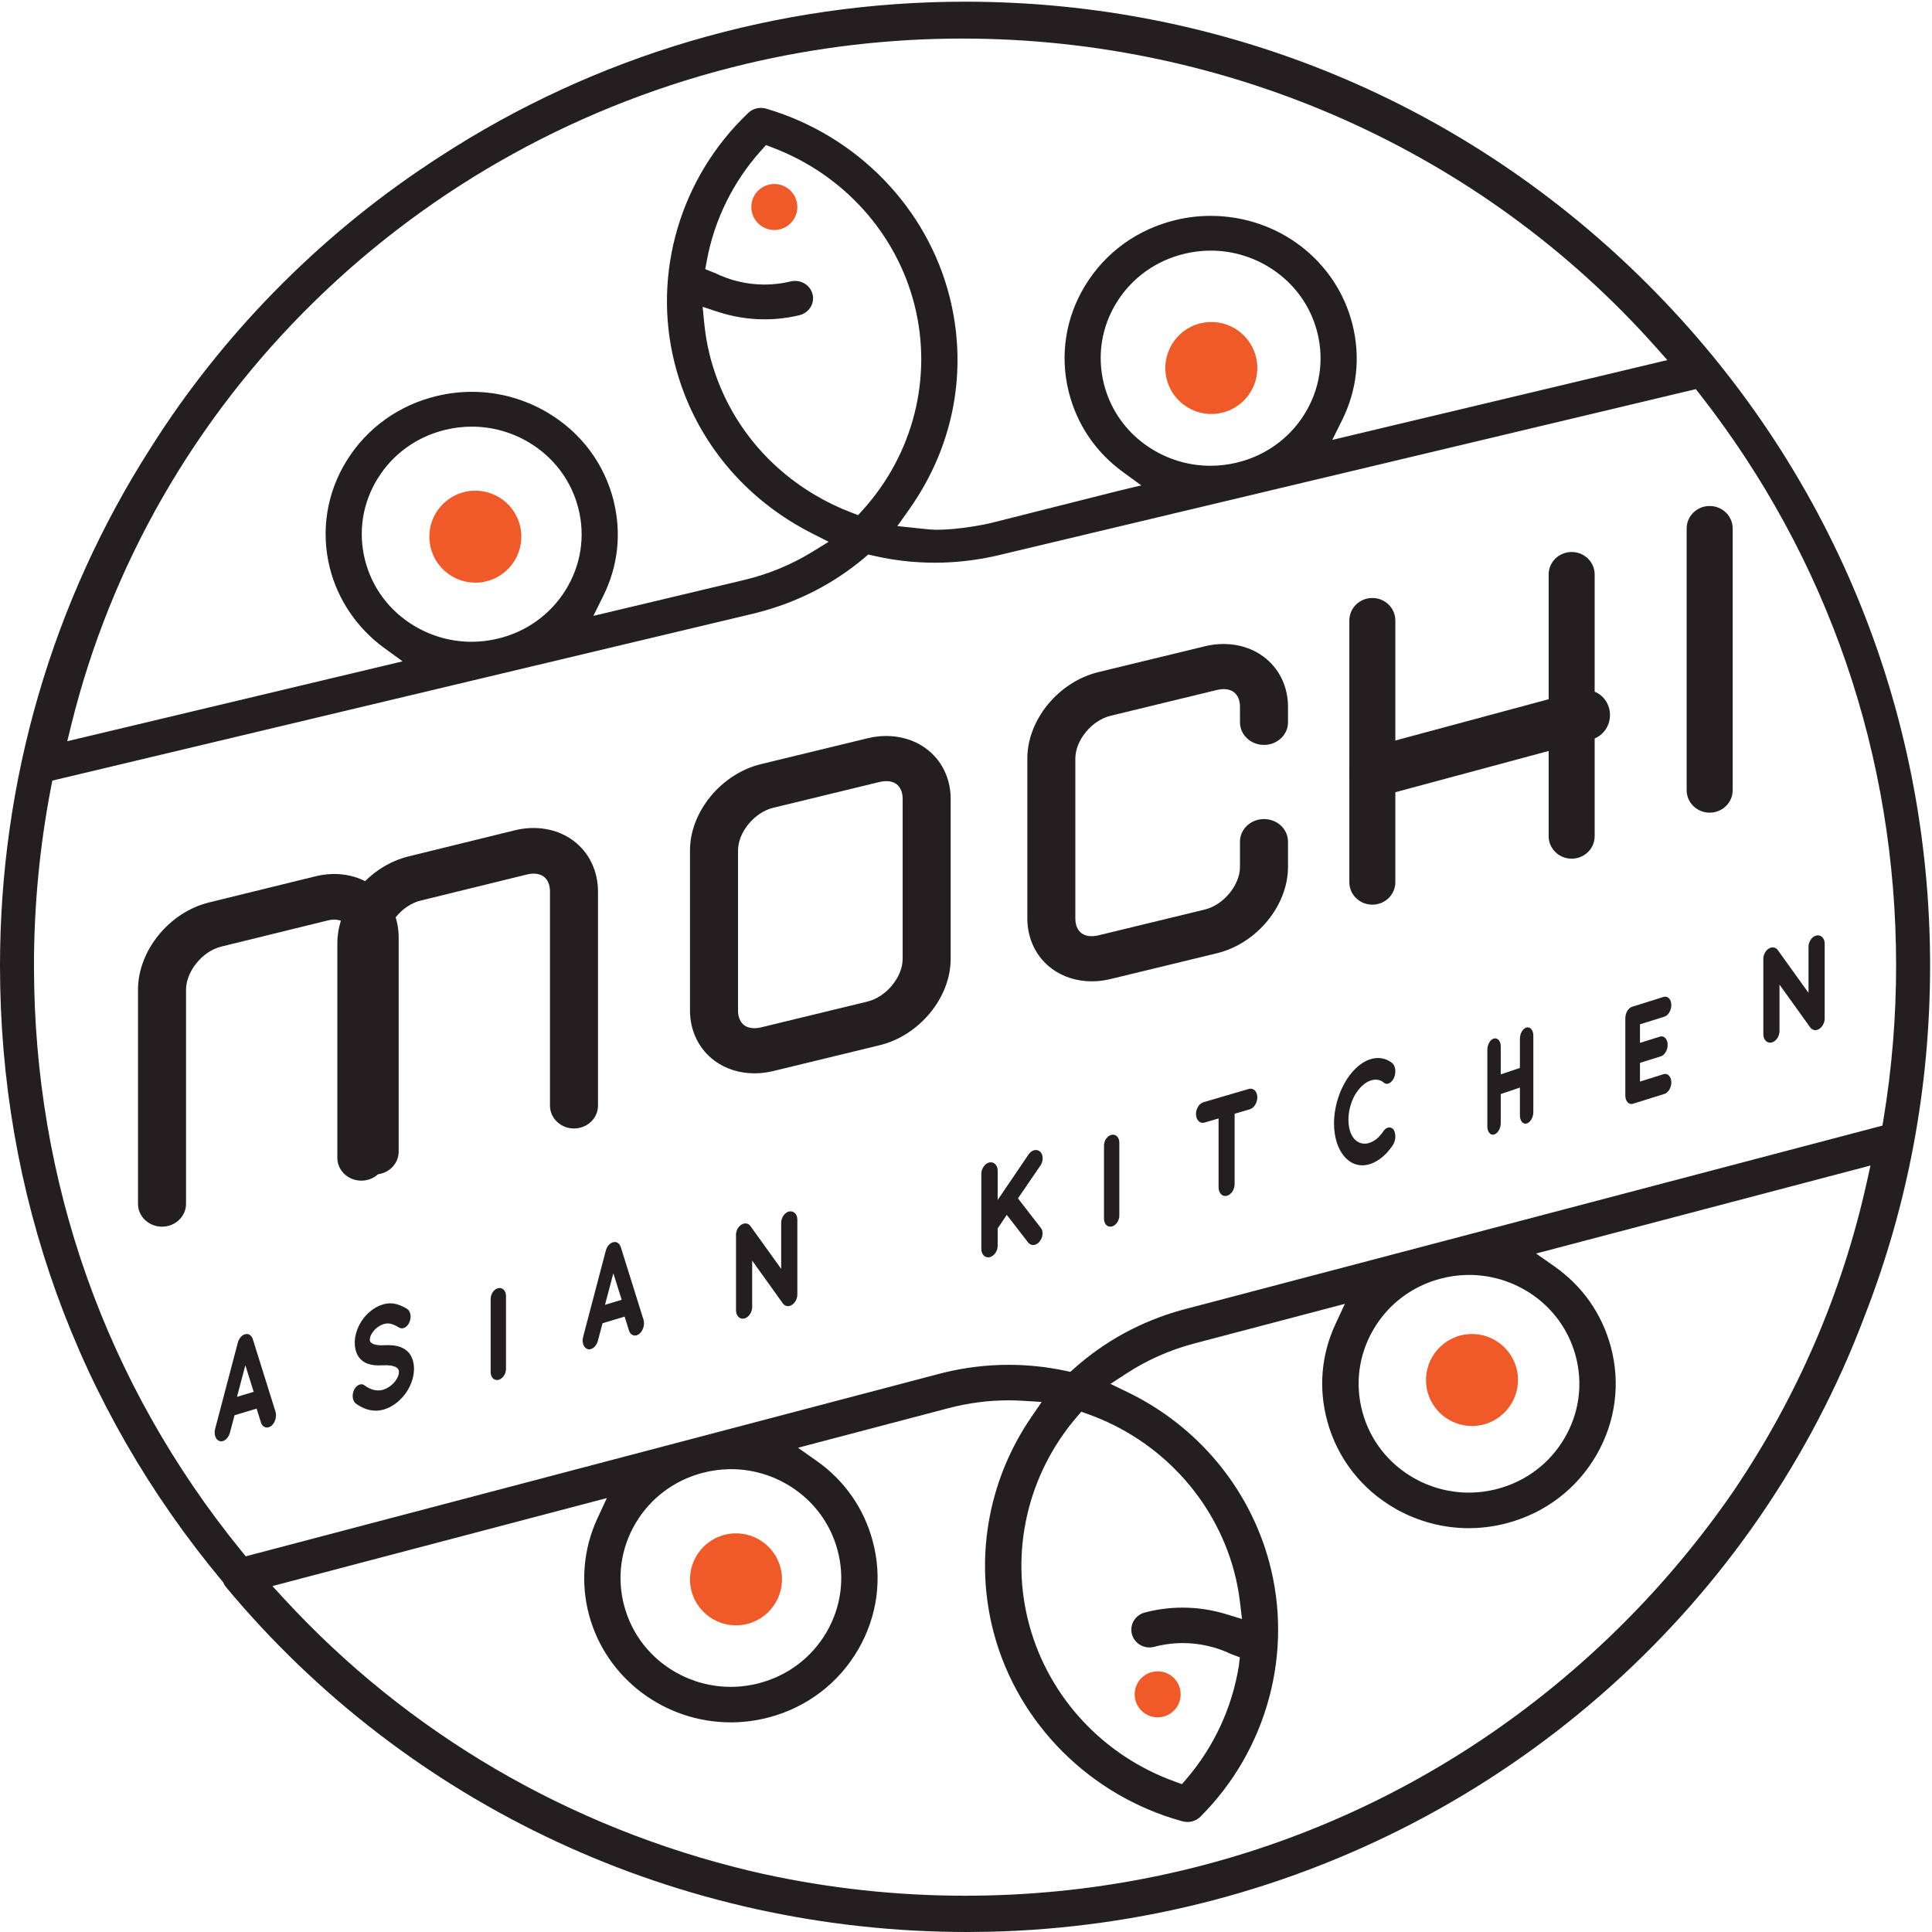 <?xml version="1.0" encoding="UTF-8"?>
<svg width="94px" height="94px" viewBox="0 0 94 94" version="1.1" xmlns="http://www.w3.org/2000/svg" xmlns:xlink="http://www.w3.org/1999/xlink">
    <!-- Generator: Sketch 47.1 (45422) - http://www.bohemiancoding.com/sketch -->
    <title>Page 1</title>
    <desc>Created with Sketch.</desc>
    <defs></defs>
    <g id="Page-1" stroke="none" stroke-width="1" fill="none" fill-rule="evenodd">
        <g id="Index-alternate-tab" transform="translate(-431, -963)">
            <g id="Наши-проекты" transform="translate(-1, 625)">
                <g id="project-logo" transform="translate(407, 33)">
                    <g id="Page-1" transform="translate(25, 305)">
                        <path d="M61.11,17.374 C60.817,16.174 59.607,15.438 58.406,15.731 C57.206,16.024 56.47,17.235 56.763,18.435 C57.056,19.636 58.266,20.371 59.467,20.079 C60.668,19.786 61.403,18.575 61.11,17.374" id="Fill-1" fill="#F05A28"></path>
                        <path d="M25.301,25.581 C25.008,24.38 23.797,23.644 22.597,23.937 C21.396,24.23 20.66,25.441 20.953,26.641 C21.246,27.842 22.457,28.578 23.657,28.285 C24.858,27.992 25.594,26.781 25.301,25.581" id="Fill-3" fill="#F05A28"></path>
                        <path d="M37.409,8.985 C36.809,9.131 36.441,9.736 36.588,10.337 C36.734,10.937 37.34,11.305 37.94,11.158 C38.54,11.012 38.908,10.407 38.762,9.806 C38.615,9.206 38.01,8.838 37.409,8.985" id="Fill-5" fill="#F05A28"></path>
                        <path d="M33.647,77.419 C33.966,78.613 35.192,79.322 36.386,79.003 C37.58,78.684 38.29,77.457 37.972,76.264 C37.653,75.07 36.427,74.361 35.233,74.68 C34.039,74.999 33.329,76.225 33.647,77.419" id="Fill-7" fill="#F05A28"></path>
                        <path d="M69.457,67.721 C69.775,68.914 71.002,69.624 72.195,69.305 C73.389,68.985 74.099,67.759 73.781,66.565 C73.463,65.371 72.237,64.662 71.043,64.981 C69.849,65.3 69.139,66.527 69.457,67.721" id="Fill-9" fill="#F05A28"></path>
                        <path d="M56.614,83.517 C57.211,83.358 57.566,82.745 57.406,82.148 C57.247,81.551 56.634,81.196 56.037,81.356 C55.44,81.515 55.085,82.129 55.244,82.725 C55.404,83.322 56.017,83.677 56.614,83.517" id="Fill-11" fill="#F05A28"></path>
                        <path d="M12.342,67.717 L11.531,67.962 L11.937,66.425 L12.342,67.717 Z M13.406,68.691 L12.297,65.147 C12.232,64.957 12.073,64.867 11.918,64.92 C11.769,64.956 11.631,65.115 11.573,65.318 L10.465,69.529 C10.429,69.677 10.441,69.827 10.496,69.942 C10.545,70.041 10.622,70.105 10.718,70.124 C10.731,70.126 10.744,70.127 10.757,70.127 C10.787,70.127 10.816,70.122 10.849,70.112 C10.996,70.068 11.127,69.914 11.184,69.717 L11.411,68.858 L12.485,68.534 L12.696,69.208 C12.754,69.395 12.908,69.491 13.074,69.442 C13.102,69.433 13.156,69.412 13.199,69.377 C13.382,69.23 13.474,68.931 13.406,68.691 L13.406,68.691 Z" id="Fill-13" fill="#231F20"></path>
                        <path d="M20.002,65.98 C19.882,65.762 19.697,65.612 19.433,65.522 C19.24,65.46 19.001,65.436 18.691,65.451 C18.44,65.47 18.223,65.433 18.107,65.362 C18.042,65.323 18.018,65.286 18.01,65.272 C18.002,65.258 17.994,65.239 17.994,65.174 C17.994,65.057 18.05,64.923 18.156,64.787 C18.291,64.613 18.48,64.48 18.675,64.42 C18.947,64.335 19.167,64.444 19.426,64.595 C19.599,64.694 19.821,64.572 19.92,64.328 C19.978,64.199 19.994,64.052 19.963,63.922 C19.937,63.813 19.88,63.726 19.789,63.671 C19.531,63.527 19.143,63.31 18.626,63.468 C18.281,63.573 17.951,63.807 17.698,64.128 C17.42,64.486 17.26,64.925 17.26,65.333 C17.26,65.56 17.307,65.766 17.397,65.93 C17.514,66.142 17.693,66.288 17.929,66.364 C18.112,66.424 18.336,66.445 18.625,66.428 C18.903,66.41 19.14,66.446 19.273,66.522 C19.34,66.56 19.367,66.601 19.382,66.63 C19.4,66.664 19.409,66.693 19.409,66.754 C19.409,66.895 19.344,67.053 19.222,67.21 C19.072,67.4 18.859,67.549 18.635,67.617 C18.309,67.722 17.952,67.57 17.745,67.409 C17.583,67.283 17.355,67.374 17.232,67.61 L17.231,67.613 C17.167,67.742 17.144,67.895 17.168,68.03 C17.188,68.139 17.237,68.228 17.308,68.284 C17.541,68.457 17.879,68.635 18.284,68.635 C18.412,68.635 18.546,68.617 18.685,68.576 C19.056,68.463 19.407,68.212 19.675,67.871 C19.972,67.496 20.143,67.031 20.143,66.595 C20.143,66.364 20.093,66.146 20.002,65.98" id="Fill-15" fill="#231F20"></path>
                        <path d="M24.503,62.747 C24.426,62.674 24.324,62.649 24.22,62.679 C24.023,62.735 23.873,62.961 23.873,63.205 L23.873,66.757 C23.873,66.885 23.914,66.995 23.989,67.066 C24.043,67.117 24.109,67.143 24.18,67.143 C24.208,67.143 24.237,67.139 24.267,67.131 C24.465,67.074 24.619,66.843 24.619,66.603 L24.619,63.052 C24.619,62.927 24.578,62.819 24.503,62.747" id="Fill-17" fill="#231F20"></path>
                        <path d="M30.247,63.241 L29.436,63.485 L29.842,61.949 L30.247,63.241 Z M31.311,64.215 L30.202,60.671 C30.137,60.48 29.978,60.391 29.823,60.443 C29.674,60.479 29.535,60.638 29.477,60.842 L28.37,65.053 C28.334,65.201 28.345,65.351 28.401,65.466 C28.45,65.565 28.527,65.629 28.623,65.648 C28.636,65.65 28.649,65.651 28.662,65.651 C28.691,65.651 28.721,65.646 28.753,65.636 C28.901,65.592 29.032,65.438 29.088,65.241 L29.315,64.382 L30.39,64.058 L30.601,64.732 C30.658,64.919 30.81,65.016 30.979,64.966 C31.007,64.957 31.061,64.936 31.103,64.9 C31.287,64.754 31.379,64.455 31.311,64.215 L31.311,64.215 Z" id="Fill-19" fill="#231F20"></path>
                        <path d="M38.669,59.019 C38.589,58.943 38.481,58.92 38.373,58.948 C38.172,59.004 38.008,59.247 38.008,59.49 L38.008,61.735 L36.514,59.656 C36.46,59.578 36.381,59.532 36.291,59.525 C36.178,59.516 36.056,59.572 35.957,59.68 C35.86,59.794 35.803,59.954 35.81,60.098 L35.81,63.755 C35.81,63.886 35.856,64.003 35.935,64.077 C35.993,64.131 36.063,64.159 36.14,64.159 C36.169,64.159 36.2,64.154 36.23,64.146 C36.432,64.09 36.596,63.844 36.596,63.598 L36.596,61.334 L38.063,63.379 C38.079,63.413 38.102,63.434 38.108,63.439 C38.189,63.533 38.307,63.572 38.423,63.539 C38.627,63.482 38.794,63.236 38.794,62.989 L38.794,59.332 C38.794,59.206 38.748,59.092 38.669,59.019" id="Fill-21" fill="#231F20"></path>
                        <path d="M49.528,58.306 L50.626,56.7 C50.772,56.478 50.763,56.179 50.607,56.035 C50.444,55.885 50.197,55.945 50.045,56.168 L48.541,58.384 L48.541,56.951 C48.541,56.823 48.494,56.706 48.413,56.632 C48.333,56.557 48.229,56.532 48.118,56.562 C47.913,56.618 47.746,56.864 47.746,57.109 L47.746,60.773 C47.746,60.903 47.792,61.02 47.871,61.093 C47.93,61.147 48.001,61.175 48.077,61.175 C48.107,61.175 48.137,61.17 48.168,61.162 C48.377,61.104 48.541,60.864 48.541,60.615 L48.541,59.769 L48.983,59.109 L50.034,60.464 C50.116,60.559 50.236,60.596 50.35,60.563 C50.444,60.537 50.525,60.48 50.587,60.396 C50.678,60.284 50.729,60.139 50.726,59.999 C50.723,59.889 50.687,59.791 50.63,59.73 L49.528,58.306 Z" id="Fill-23" fill="#231F20"></path>
                        <path d="M54.344,55.286 C54.267,55.213 54.162,55.189 54.062,55.219 C53.864,55.274 53.714,55.5 53.714,55.744 L53.714,59.296 C53.714,59.425 53.755,59.534 53.83,59.606 C53.884,59.656 53.95,59.683 54.021,59.683 C54.05,59.683 54.079,59.679 54.109,59.67 C54.306,59.614 54.46,59.382 54.46,59.143 L54.46,55.591 C54.46,55.466 54.419,55.358 54.344,55.286" id="Fill-25" fill="#231F20"></path>
                        <path d="M61.052,53.054 C60.973,52.976 60.864,52.95 60.759,52.981 L58.556,53.627 C58.348,53.689 58.19,53.936 58.19,54.202 C58.19,54.341 58.236,54.466 58.317,54.546 C58.395,54.623 58.498,54.65 58.605,54.618 L59.289,54.418 L59.289,57.769 C59.289,57.907 59.332,58.026 59.412,58.105 C59.469,58.161 59.54,58.19 59.617,58.19 C59.646,58.19 59.675,58.186 59.704,58.177 C59.913,58.117 60.07,57.869 60.07,57.602 L60.07,54.188 L60.808,53.972 C61.01,53.913 61.175,53.652 61.175,53.39 C61.175,53.252 61.131,53.132 61.052,53.054" id="Fill-27" fill="#231F20"></path>
                        <path d="M67.811,54.975 C67.688,54.795 67.46,54.819 67.315,55.027 C67.123,55.321 66.894,55.515 66.635,55.604 C66.361,55.696 66.099,55.632 65.9,55.423 C65.711,55.213 65.607,54.878 65.607,54.478 C65.607,54.074 65.714,53.661 65.915,53.288 C66.123,52.929 66.401,52.669 66.678,52.575 C66.93,52.489 67.158,52.526 67.337,52.682 C67.487,52.805 67.706,52.698 67.826,52.437 C67.934,52.177 67.9,51.868 67.746,51.73 C67.428,51.473 67.044,51.409 66.635,51.549 C65.685,51.879 64.909,53.271 64.905,54.653 L64.905,54.654 C64.907,55.329 65.09,55.907 65.42,56.282 C65.662,56.557 65.958,56.698 66.28,56.698 C66.409,56.698 66.542,56.676 66.678,56.63 C67.083,56.492 67.459,56.176 67.768,55.715 C67.909,55.5 67.931,55.179 67.811,54.975" id="Fill-29" fill="#231F20"></path>
                        <path d="M74.501,50.066 C74.435,49.992 74.342,49.966 74.254,49.997 C74.081,50.056 73.95,50.292 73.95,50.547 L73.95,51.959 L73.018,52.274 L73.018,50.922 C73.018,50.79 72.982,50.676 72.916,50.602 C72.851,50.527 72.761,50.501 72.669,50.533 C72.496,50.591 72.365,50.828 72.365,51.083 L72.365,54.802 C72.365,54.936 72.401,55.051 72.466,55.126 C72.514,55.179 72.571,55.206 72.634,55.206 C72.658,55.206 72.684,55.202 72.709,55.193 C72.883,55.135 73.018,54.893 73.018,54.642 L73.018,53.23 L73.95,52.915 L73.95,54.267 C73.95,54.401 73.986,54.516 74.051,54.59 C74.116,54.665 74.202,54.691 74.294,54.658 C74.468,54.6 74.603,54.357 74.603,54.106 L74.603,50.387 C74.603,50.255 74.567,50.141 74.501,50.066" id="Fill-31" fill="#231F20"></path>
                        <path d="M80.942,52.263 L79.792,52.622 L79.792,51.713 L80.807,51.395 C80.994,51.337 81.139,51.089 81.139,50.832 C81.139,50.702 81.098,50.584 81.025,50.508 C80.952,50.43 80.854,50.405 80.763,50.436 L79.792,50.74 L79.792,49.837 L80.986,49.463 C81.169,49.406 81.317,49.153 81.317,48.899 C81.317,48.767 81.278,48.652 81.205,48.575 C81.133,48.5 81.037,48.475 80.942,48.503 L79.411,48.983 C79.222,49.042 79.079,49.282 79.079,49.54 L79.079,53.305 C79.079,53.437 79.12,53.556 79.191,53.632 C79.243,53.686 79.306,53.714 79.374,53.714 C79.39,53.714 79.406,53.713 79.423,53.71 L79.424,53.711 L79.451,53.703 C79.453,53.702 79.454,53.702 79.455,53.701 L80.986,53.222 C81.169,53.165 81.317,52.915 81.317,52.665 C81.317,52.532 81.276,52.411 81.203,52.335 C81.13,52.259 81.034,52.232 80.942,52.263" id="Fill-33" fill="#231F20"></path>
                        <path d="M88.654,45.59 C88.574,45.516 88.465,45.49 88.358,45.52 C88.156,45.575 87.992,45.819 87.992,46.061 L87.992,48.306 L86.498,46.227 C86.444,46.15 86.364,46.103 86.276,46.097 C86.158,46.085 86.039,46.144 85.941,46.251 C85.844,46.364 85.787,46.525 85.794,46.67 L85.794,50.327 C85.794,50.457 85.84,50.575 85.919,50.648 C85.977,50.702 86.048,50.73 86.124,50.73 C86.154,50.73 86.184,50.726 86.215,50.717 C86.416,50.662 86.58,50.415 86.58,50.169 L86.58,47.905 L88.048,49.95 C88.063,49.984 88.087,50.007 88.092,50.009 C88.172,50.104 88.291,50.144 88.407,50.11 C88.612,50.054 88.778,49.807 88.778,49.56 L88.778,45.904 C88.778,45.778 88.732,45.663 88.654,45.59" id="Fill-35" fill="#231F20"></path>
                        <g id="Group-39" fill="#231F20">
                            <path d="M91.589,54.765 L91.27,54.849 L57.672,63.691 L57.643,63.698 L57.543,63.725 L57.513,63.733 L57.469,63.745 C55.507,64.296 53.764,65.246 52.27,66.575 L52.077,66.746 L51.825,66.693 C50.923,66.501 49.999,66.404 49.077,66.404 C48.013,66.404 46.946,66.534 45.905,66.789 L45.841,66.804 L12.274,75.638 L11.957,75.722 L11.749,75.467 C5.144,67.352 1.653,57.503 1.653,46.984 C1.653,44.069 1.933,41.149 2.483,38.302 L2.546,37.98 L2.865,37.904 L36.606,29.867 L36.612,29.866 L36.631,29.861 L36.77,29.828 L36.811,29.817 C38.785,29.313 40.542,28.416 42.052,27.143 L42.247,26.979 L42.496,27.037 C43.472,27.263 44.476,27.378 45.481,27.378 C46.454,27.378 47.432,27.27 48.391,27.058 L48.452,27.045 L82.192,19.009 L82.51,18.933 L82.711,19.19 C88.954,27.172 92.254,36.783 92.254,46.984 C92.254,49.474 92.049,51.982 91.643,54.44 L91.589,54.765 Z M66.829,64.674 C67.548,63.451 68.706,62.576 70.091,62.212 C70.51,62.101 70.94,62.041 71.368,62.032 L71.484,62.031 C72.418,62.031 73.343,62.277 74.16,62.742 C75.402,63.449 76.289,64.592 76.659,65.958 C77.03,67.326 76.837,68.754 76.117,69.979 C75.398,71.202 74.239,72.077 72.854,72.441 C72.398,72.561 71.929,72.622 71.462,72.622 C70.528,72.622 69.603,72.376 68.786,71.911 C67.544,71.203 66.657,70.061 66.287,68.695 C65.916,67.327 66.109,65.899 66.829,64.674 L66.829,64.674 Z M55.074,79.514 C55.177,79.892 55.528,80.155 55.927,80.155 C56.005,80.155 56.084,80.145 56.16,80.125 C56.613,80.004 57.082,79.943 57.552,79.943 C58.356,79.943 59.163,80.126 59.887,80.471 C59.903,80.478 59.919,80.484 59.936,80.49 L60.323,80.637 L60.275,81.053 C59.948,83.082 59.07,84.979 57.736,86.539 L57.508,86.806 L57.177,86.687 C53.686,85.436 51.032,82.584 50.077,79.057 C49.122,75.532 49.983,71.754 52.38,68.953 L52.608,68.686 L52.939,68.804 C56.43,70.055 59.084,72.905 60.038,76.429 C60.171,76.921 60.272,77.449 60.337,77.996 L60.429,78.772 L59.681,78.542 C58.983,78.327 58.261,78.218 57.535,78.218 C56.913,78.218 56.295,78.298 55.697,78.457 C55.467,78.518 55.275,78.664 55.157,78.867 C55.044,79.065 55.014,79.295 55.074,79.514 L55.074,79.514 Z M30.916,74.125 C31.635,72.902 32.793,72.028 34.178,71.663 C34.599,71.552 35.028,71.492 35.455,71.483 L35.571,71.481 C36.505,71.481 37.43,71.728 38.247,72.193 C39.489,72.9 40.377,74.042 40.747,75.409 C41.117,76.777 40.924,78.205 40.204,79.43 C39.485,80.653 38.326,81.528 36.942,81.892 C36.485,82.012 36.017,82.073 35.55,82.073 C34.616,82.073 33.69,81.827 32.873,81.362 C31.631,80.654 30.744,79.512 30.374,78.146 C30.004,76.778 30.196,75.35 30.916,74.125 L30.916,74.125 Z M90.826,57.522 C89.634,62.895 87.453,67.951 84.344,72.548 C82.762,74.846 80.96,77.009 78.986,78.981 C70.43,87.528 59.054,92.235 46.954,92.235 C43.63,92.235 40.312,91.875 37.094,91.165 C36.943,91.131 36.794,91.097 36.645,91.062 L36.504,91.029 L36.431,91.012 C27.67,88.908 19.854,84.336 13.826,77.791 L13.254,77.169 L14.071,76.954 L28.478,73.163 L29.526,72.887 L29.07,73.869 C28.383,75.346 28.239,77.022 28.663,78.589 C29.494,81.657 32.329,83.8 35.557,83.8 C35.609,83.8 35.66,83.8 35.712,83.799 C36.279,83.786 36.847,83.706 37.4,83.561 C39.256,83.073 40.804,81.896 41.758,80.249 C42.694,78.633 42.942,76.757 42.457,74.966 C42.025,73.371 41.079,72.023 39.72,71.069 L38.825,70.44 L39.884,70.161 L46.141,68.515 C47.116,68.259 48.096,68.132 49.076,68.132 C49.313,68.132 49.553,68.14 49.789,68.155 L50.683,68.211 L50.177,68.949 C48.051,72.053 47.391,75.898 48.366,79.501 C49.553,83.885 53.051,87.373 57.493,88.604 C57.593,88.634 57.683,88.647 57.774,88.647 C58.015,88.647 58.24,88.555 58.408,88.387 C61.66,85.138 62.94,80.386 61.748,75.986 C60.773,72.382 58.255,69.371 54.841,67.724 L54.03,67.333 L54.784,66.84 C55.797,66.178 56.911,65.683 58.093,65.369 L64.386,63.713 L65.435,63.437 L64.978,64.419 C64.283,65.912 64.144,67.543 64.576,69.138 C65.067,70.95 66.245,72.465 67.894,73.404 C68.982,74.024 70.214,74.352 71.456,74.352 C71.507,74.352 71.559,74.351 71.61,74.35 C72.182,74.338 72.754,74.257 73.313,74.11 C75.169,73.621 76.716,72.445 77.671,70.798 C78.606,69.182 78.855,67.306 78.37,65.515 C77.938,63.92 76.991,62.572 75.633,61.618 L74.737,60.989 L75.796,60.71 L90.2,56.92 L91.007,56.707 L90.826,57.522 Z M27.516,28.713 C26.775,29.905 25.603,30.743 24.218,31.074 C23.793,31.175 23.366,31.225 22.941,31.225 C21.971,31.225 21.015,30.962 20.177,30.465 C18.955,29.74 18.095,28.593 17.756,27.234 C17.416,25.874 17.639,24.466 18.383,23.27 C19.125,22.077 20.298,21.238 21.685,20.908 C22.104,20.808 22.532,20.758 22.959,20.758 C23.928,20.758 24.884,21.021 25.722,21.518 C26.944,22.243 27.804,23.39 28.144,24.749 C28.484,26.109 28.261,27.517 27.516,28.713 L27.516,28.713 Z M39.534,14.315 C39.438,13.934 39.087,13.668 38.681,13.668 C38.609,13.668 38.538,13.677 38.467,13.694 C38.051,13.794 37.623,13.845 37.195,13.845 C36.354,13.845 35.514,13.647 34.766,13.273 C34.743,13.267 34.721,13.259 34.699,13.251 L34.313,13.095 L34.388,12.687 C34.757,10.687 35.673,8.831 37.036,7.318 L37.269,7.059 L37.595,7.183 C41.045,8.492 43.627,11.364 44.502,14.867 C45.378,18.373 44.437,22.087 41.986,24.804 L41.752,25.063 L41.427,24.939 C40.811,24.704 40.21,24.414 39.64,24.076 C37.059,22.544 35.243,20.122 34.526,17.255 C34.404,16.767 34.315,16.245 34.262,15.705 L34.186,14.928 L34.928,15.172 C35.667,15.414 36.429,15.537 37.195,15.537 C37.767,15.537 38.338,15.47 38.893,15.336 C39.125,15.281 39.319,15.14 39.439,14.941 C39.554,14.751 39.588,14.529 39.534,14.315 L39.534,14.315 Z M63.468,20.15 C62.726,21.342 61.553,22.181 60.166,22.511 C59.748,22.611 59.319,22.662 58.893,22.662 C57.923,22.662 56.967,22.399 56.129,21.901 C54.907,21.177 54.047,20.029 53.708,18.671 C53.368,17.31 53.591,15.902 54.335,14.706 C55.077,13.514 56.25,12.675 57.637,12.345 C58.056,12.245 58.484,12.194 58.91,12.194 C59.88,12.194 60.836,12.457 61.674,12.955 C62.896,13.68 63.756,14.827 64.096,16.185 C64.435,17.546 64.213,18.954 63.468,20.15 L63.468,20.15 Z M3.472,35.253 C5.387,27.498 9.458,20.396 15.247,14.716 C21.051,9.02 28.325,5.007 36.284,3.112 C39.725,2.292 43.267,1.876 46.81,1.876 C59.774,1.876 72.075,7.346 80.559,16.884 L81.124,17.519 L80.296,17.717 L65.878,21.151 L64.821,21.403 L65.304,20.43 C66.026,18.975 66.199,17.37 65.804,15.789 C65.026,12.677 62.188,10.503 58.901,10.503 C58.336,10.503 57.769,10.57 57.215,10.702 C55.347,11.147 53.777,12.282 52.793,13.899 C51.84,15.466 51.558,17.301 51.999,19.067 C52.395,20.648 53.307,21.997 54.637,22.966 L55.529,23.616 L54.456,23.872 L48.191,25.453 C48.191,25.453 46.752,25.791 45.486,25.773 C45.178,25.769 44.866,25.716 44.559,25.691 L43.659,25.596 L44.187,24.853 C44.362,24.611 44.529,24.356 44.685,24.105 C46.494,21.199 47.036,17.777 46.21,14.474 C45.124,10.125 41.718,6.608 37.323,5.3 C37.217,5.266 37.122,5.25 37.024,5.25 C36.792,5.25 36.573,5.336 36.407,5.493 C33.103,8.628 31.727,13.286 32.818,17.65 C33.643,20.956 35.739,23.749 38.719,25.517 C38.977,25.67 39.242,25.816 39.507,25.95 L40.318,26.36 L39.545,26.837 C38.527,27.464 37.414,27.927 36.238,28.211 L29.926,29.714 L28.869,29.966 L29.352,28.994 C30.074,27.538 30.247,25.933 29.852,24.353 C29.403,22.557 28.264,21.038 26.644,20.077 C25.527,19.414 24.255,19.064 22.963,19.064 C22.395,19.064 21.823,19.132 21.263,19.265 C19.419,19.705 17.861,20.818 16.876,22.4 C15.893,23.978 15.599,25.836 16.047,27.63 C16.435,29.182 17.375,30.566 18.695,31.527 L19.586,32.177 L18.513,32.433 L4.084,35.87 L3.272,36.063 L3.472,35.253 Z M80.155,13.819 C71.287,4.96 59.496,0.082 46.954,0.082 C37.823,0.082 28.991,2.686 21.413,7.613 L21.356,7.65 L21.306,7.682 L21.174,7.768 C21.067,7.838 20.961,7.907 20.855,7.979 C15.447,11.563 10.779,16.328 7.351,21.76 C2.541,29.263 4.10928962e-05,37.985 4.10928962e-05,46.984 C4.10928962e-05,58.089 3.741,68.447 10.819,76.937 L10.861,76.987 L10.889,77.046 C10.92,77.113 10.96,77.175 11.007,77.231 C19.884,87.888 33.027,94 47.065,94 C47.404,94 47.742,93.996 48.082,93.989 C51.78,93.909 55.468,93.392 59.043,92.451 C73.63,88.612 85.478,77.976 90.735,63.998 C92.841,58.585 93.907,52.862 93.907,46.984 C93.907,34.456 89.023,22.678 80.155,13.819 L80.155,13.819 Z" id="Fill-37"></path>
                        </g>
                        <path d="M17.581,57.444 C16.936,57.444 16.413,56.947 16.413,56.333 L16.413,45.918 C16.413,44.011 17.934,42.144 19.875,41.668 L25.05,40.397 C26.08,40.145 27.113,40.325 27.883,40.893 C28.653,41.46 29.095,42.366 29.095,43.378 L29.095,53.794 C29.095,54.407 28.572,54.905 27.927,54.905 C27.282,54.905 26.759,54.407 26.759,53.794 L26.759,43.378 C26.759,43.054 26.65,42.795 26.452,42.649 C26.254,42.503 25.963,42.468 25.634,42.549 L20.458,43.819 C19.548,44.043 18.749,45.023 18.749,45.918 L18.749,56.333 C18.749,56.947 18.226,57.444 17.581,57.444" id="Fill-40" fill="#231F20"></path>
                        <path d="M7.882,59.683 C7.237,59.683 6.714,59.185 6.714,58.572 L6.714,48.156 C6.714,46.249 8.235,44.383 10.176,43.906 L15.351,42.636 C16.382,42.383 17.414,42.563 18.185,43.131 C18.955,43.698 19.397,44.604 19.397,45.616 L19.397,56.032 C19.397,56.646 18.874,57.143 18.229,57.143 C17.584,57.143 17.061,56.646 17.061,56.032 L17.061,45.616 C17.061,45.292 16.952,45.033 16.754,44.888 C16.556,44.741 16.265,44.706 15.935,44.787 L10.76,46.057 C9.849,46.281 9.051,47.262 9.051,48.156 L9.051,58.572 C9.051,59.185 8.527,59.683 7.882,59.683" id="Fill-42" fill="#231F20"></path>
                        <path d="M43.123,38.005 C43.019,38.005 42.908,38.019 42.793,38.047 L37.617,39.303 C36.706,39.524 35.908,40.493 35.908,41.378 L35.908,49.165 C35.908,49.485 36.017,49.741 36.214,49.885 C36.412,50.03 36.703,50.064 37.033,49.985 L42.209,48.729 C43.119,48.508 43.918,47.538 43.918,46.654 L43.918,38.867 C43.918,38.546 43.809,38.29 43.611,38.146 C43.483,38.053 43.315,38.005 43.123,38.005 M36.707,52.222 C35.997,52.222 35.325,52.017 34.783,51.622 C34.013,51.06 33.571,50.165 33.571,49.165 L33.571,41.378 C33.571,39.493 35.092,37.647 37.033,37.176 L42.209,35.92 C43.238,35.67 44.271,35.849 45.042,36.41 C45.812,36.971 46.254,37.866 46.254,38.867 L46.254,46.654 C46.254,48.539 44.733,50.385 42.793,50.856 L37.617,52.112 C37.311,52.186 37.006,52.222 36.707,52.222" id="Fill-44" fill="#231F20"></path>
                        <path d="M53.12,47.746 C52.41,47.746 51.738,47.541 51.196,47.146 C50.426,46.585 49.984,45.689 49.984,44.689 L49.984,36.902 C49.984,35.017 51.505,33.171 53.445,32.7 L58.621,31.444 C59.651,31.194 60.684,31.372 61.455,31.934 C62.225,32.495 62.667,33.39 62.667,34.391 L62.667,35.144 C62.667,35.751 62.144,36.243 61.499,36.243 C60.853,36.243 60.33,35.751 60.33,35.144 L60.33,34.391 C60.33,34.07 60.222,33.814 60.024,33.67 C59.826,33.526 59.534,33.491 59.205,33.571 L54.03,34.827 C53.119,35.048 52.32,36.017 52.32,36.902 L52.32,44.689 C52.32,45.009 52.429,45.265 52.627,45.409 C52.825,45.553 53.116,45.588 53.445,45.508 L58.621,44.252 C59.532,44.031 60.33,43.062 60.33,42.178 L60.33,40.95 C60.33,40.343 60.853,39.851 61.499,39.851 C62.144,39.851 62.667,40.343 62.667,40.95 L62.667,42.178 C62.667,44.063 61.146,45.908 59.205,46.38 L54.03,47.635 C53.724,47.71 53.418,47.746 53.12,47.746" id="Fill-46" fill="#231F20"></path>
                        <path d="M76.468,41.778 C75.85,41.778 75.349,41.289 75.349,40.686 L75.349,27.949 C75.349,27.346 75.85,26.857 76.468,26.857 C77.086,26.857 77.587,27.346 77.587,27.949 L77.587,40.686 C77.587,41.289 77.086,41.778 76.468,41.778" id="Fill-48" fill="#231F20"></path>
                        <path d="M83.182,39.54 C82.565,39.54 82.063,39.051 82.063,38.448 L82.063,25.711 C82.063,25.108 82.565,24.619 83.182,24.619 C83.8,24.619 84.302,25.108 84.302,25.711 L84.302,38.448 C84.302,39.051 83.8,39.54 83.182,39.54" id="Fill-50" fill="#231F20"></path>
                        <path d="M66.77,44.016 C66.152,44.016 65.651,43.527 65.651,42.924 L65.651,30.187 C65.651,29.584 66.152,29.095 66.77,29.095 C67.388,29.095 67.889,29.584 67.889,30.187 L67.889,42.924 C67.889,43.527 67.388,44.016 66.77,44.016" id="Fill-52" fill="#231F20"></path>
                        <path d="M66.818,38.794 C66.298,38.794 65.824,38.429 65.688,37.879 C65.527,37.228 65.903,36.563 66.527,36.395 L76.873,33.61 C77.5,33.442 78.135,33.834 78.296,34.486 C78.457,35.137 78.081,35.802 77.457,35.97 L67.111,38.755 C67.013,38.781 66.915,38.794 66.818,38.794" id="Fill-54" fill="#231F20"></path>
                    </g>
                </g>
            </g>
        </g>
    </g>
</svg>